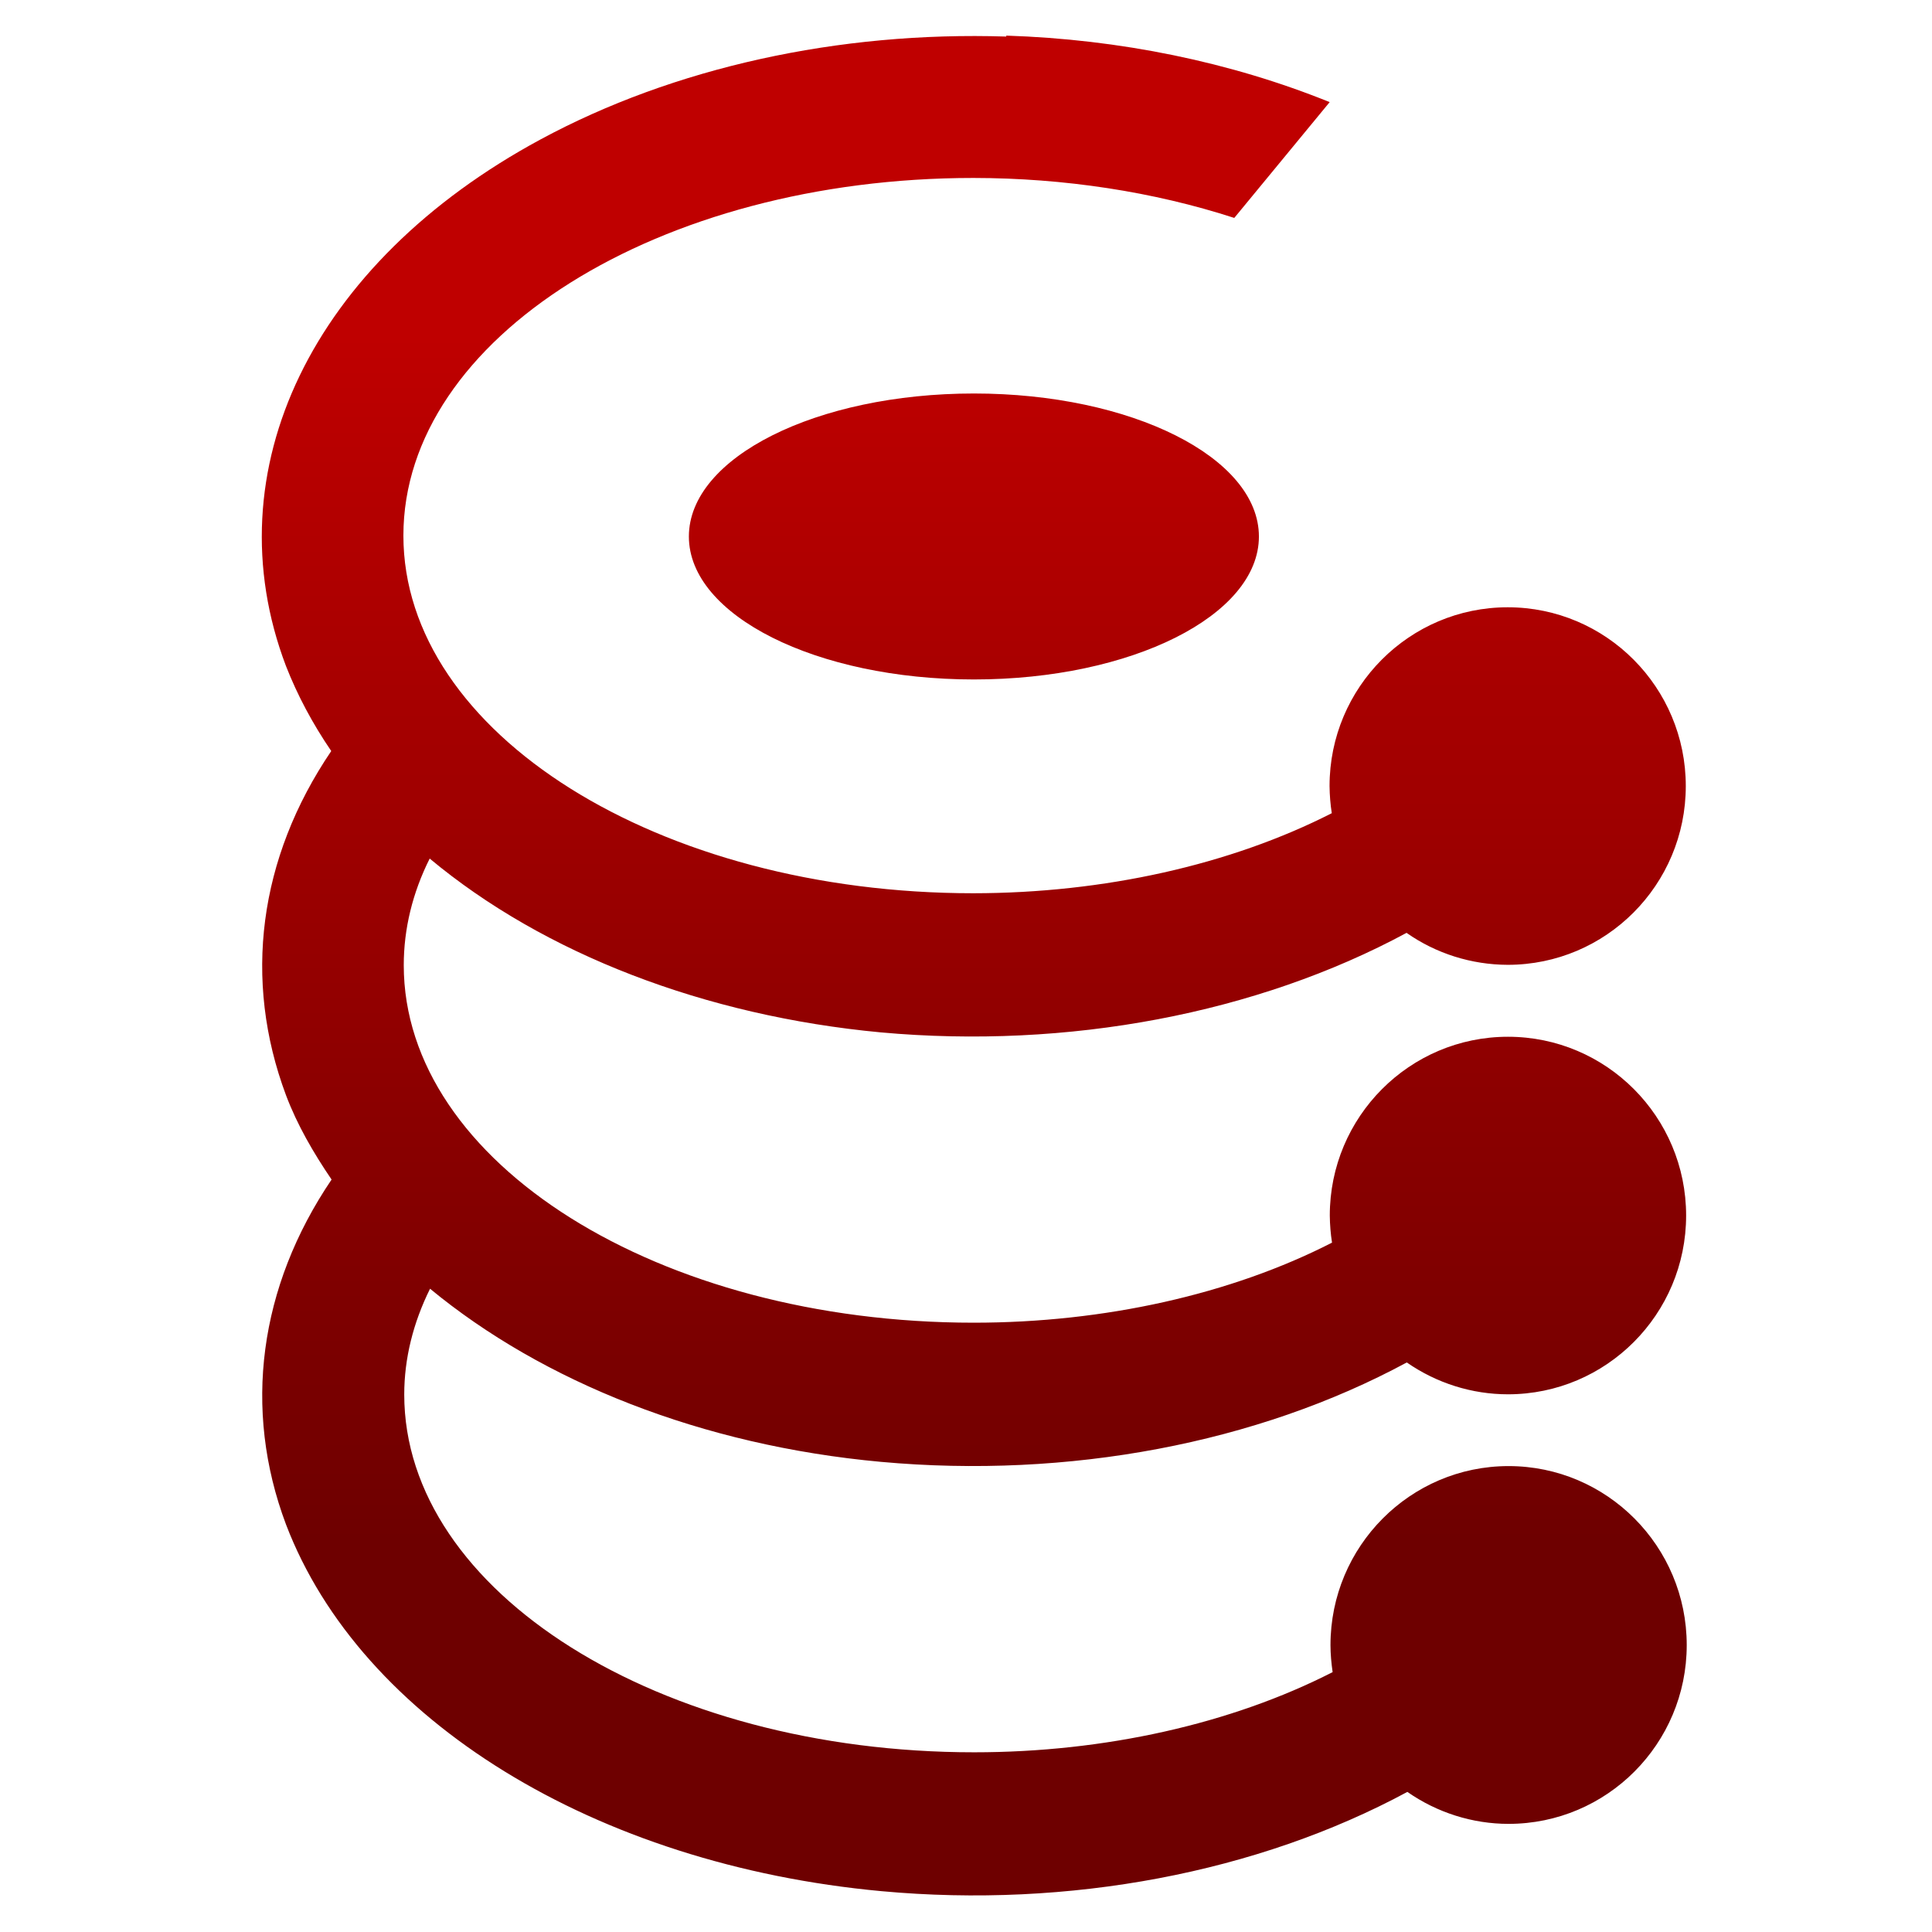 <svg xmlns="http://www.w3.org/2000/svg" xmlns:xlink="http://www.w3.org/1999/xlink" width="64" height="64" viewBox="0 0 64 64" version="1.1"><defs><linearGradient id="linear0" gradientUnits="userSpaceOnUse" x1="0" y1="0" x2="0" y2="1" gradientTransform="matrix(63.381,0,0,39.905,-2.574,11.141)"><stop offset="0" style="stop-color:#bf0000;stop-opacity:1;"/><stop offset="1" style="stop-color:#6e0000;stop-opacity:1;"/></linearGradient></defs><g id="surface1"><path style=" stroke:none;fill-rule:nonzero;fill:url(#linear0);" d="M 33.336 1.211 C 27.781 1.031 22.312 2.238 17.902 4.621 C 10.336 8.707 7.012 15.582 9.473 22.062 C 9.852 23.031 10.355 23.973 10.973 24.879 C 8.562 28.438 8.047 32.461 9.473 36.277 C 9.844 37.262 10.379 38.184 10.984 39.074 C 8.578 42.629 8.039 46.68 9.473 50.496 C 11.949 56.988 19.719 61.773 29.207 62.648 C 35.414 63.219 41.664 62.035 46.621 59.359 C 47.605 60.047 48.781 60.418 49.973 60.418 C 53.23 60.418 55.875 57.766 55.875 54.496 C 55.875 51.223 53.23 48.566 49.973 48.566 C 46.719 48.566 44.074 51.223 44.074 54.496 C 44.074 54.793 44.102 55.094 44.145 55.391 C 40.793 57.105 36.594 58.047 32.273 58.047 C 21.844 58.047 13.391 52.734 13.391 46.195 C 13.391 45.008 13.684 43.824 14.246 42.691 C 17.977 45.77 23.238 47.883 29.184 48.426 C 35.391 48.992 41.645 47.812 46.602 45.133 C 47.59 45.82 48.762 46.188 49.953 46.188 C 53.211 46.188 55.855 43.535 55.855 40.266 C 55.855 36.996 53.211 34.344 49.953 34.344 C 46.695 34.344 44.051 36.996 44.051 40.266 C 44.055 40.57 44.078 40.867 44.125 41.164 C 40.777 42.879 36.574 43.816 32.258 43.816 C 21.82 43.816 13.375 38.512 13.375 31.973 C 13.375 30.773 13.664 29.578 14.234 28.441 C 18.02 31.598 23.348 33.652 29.176 34.199 C 35.371 34.762 41.637 33.578 46.594 30.902 C 47.574 31.59 48.746 31.957 49.945 31.961 C 53.203 31.961 55.844 29.309 55.844 26.039 C 55.844 22.77 53.203 20.117 49.945 20.117 C 46.688 20.117 44.043 22.77 44.043 26.039 C 44.047 26.34 44.07 26.641 44.117 26.938 C 40.762 28.648 36.57 29.586 32.246 29.59 C 21.816 29.59 13.363 24.285 13.363 17.742 C 13.363 11.203 21.816 5.895 32.246 5.895 C 35.254 5.898 38.215 6.352 40.887 7.219 L 44.047 3.383 C 40.777 2.059 37.102 1.301 33.332 1.18 Z M 32.262 13.035 C 27.047 13.035 22.82 15.152 22.82 17.773 C 22.82 20.391 27.047 22.508 32.262 22.508 C 37.477 22.508 41.703 20.391 41.703 17.773 C 41.703 15.152 37.477 13.035 32.262 13.035 Z M 32.262 13.035 "/></g></svg>
